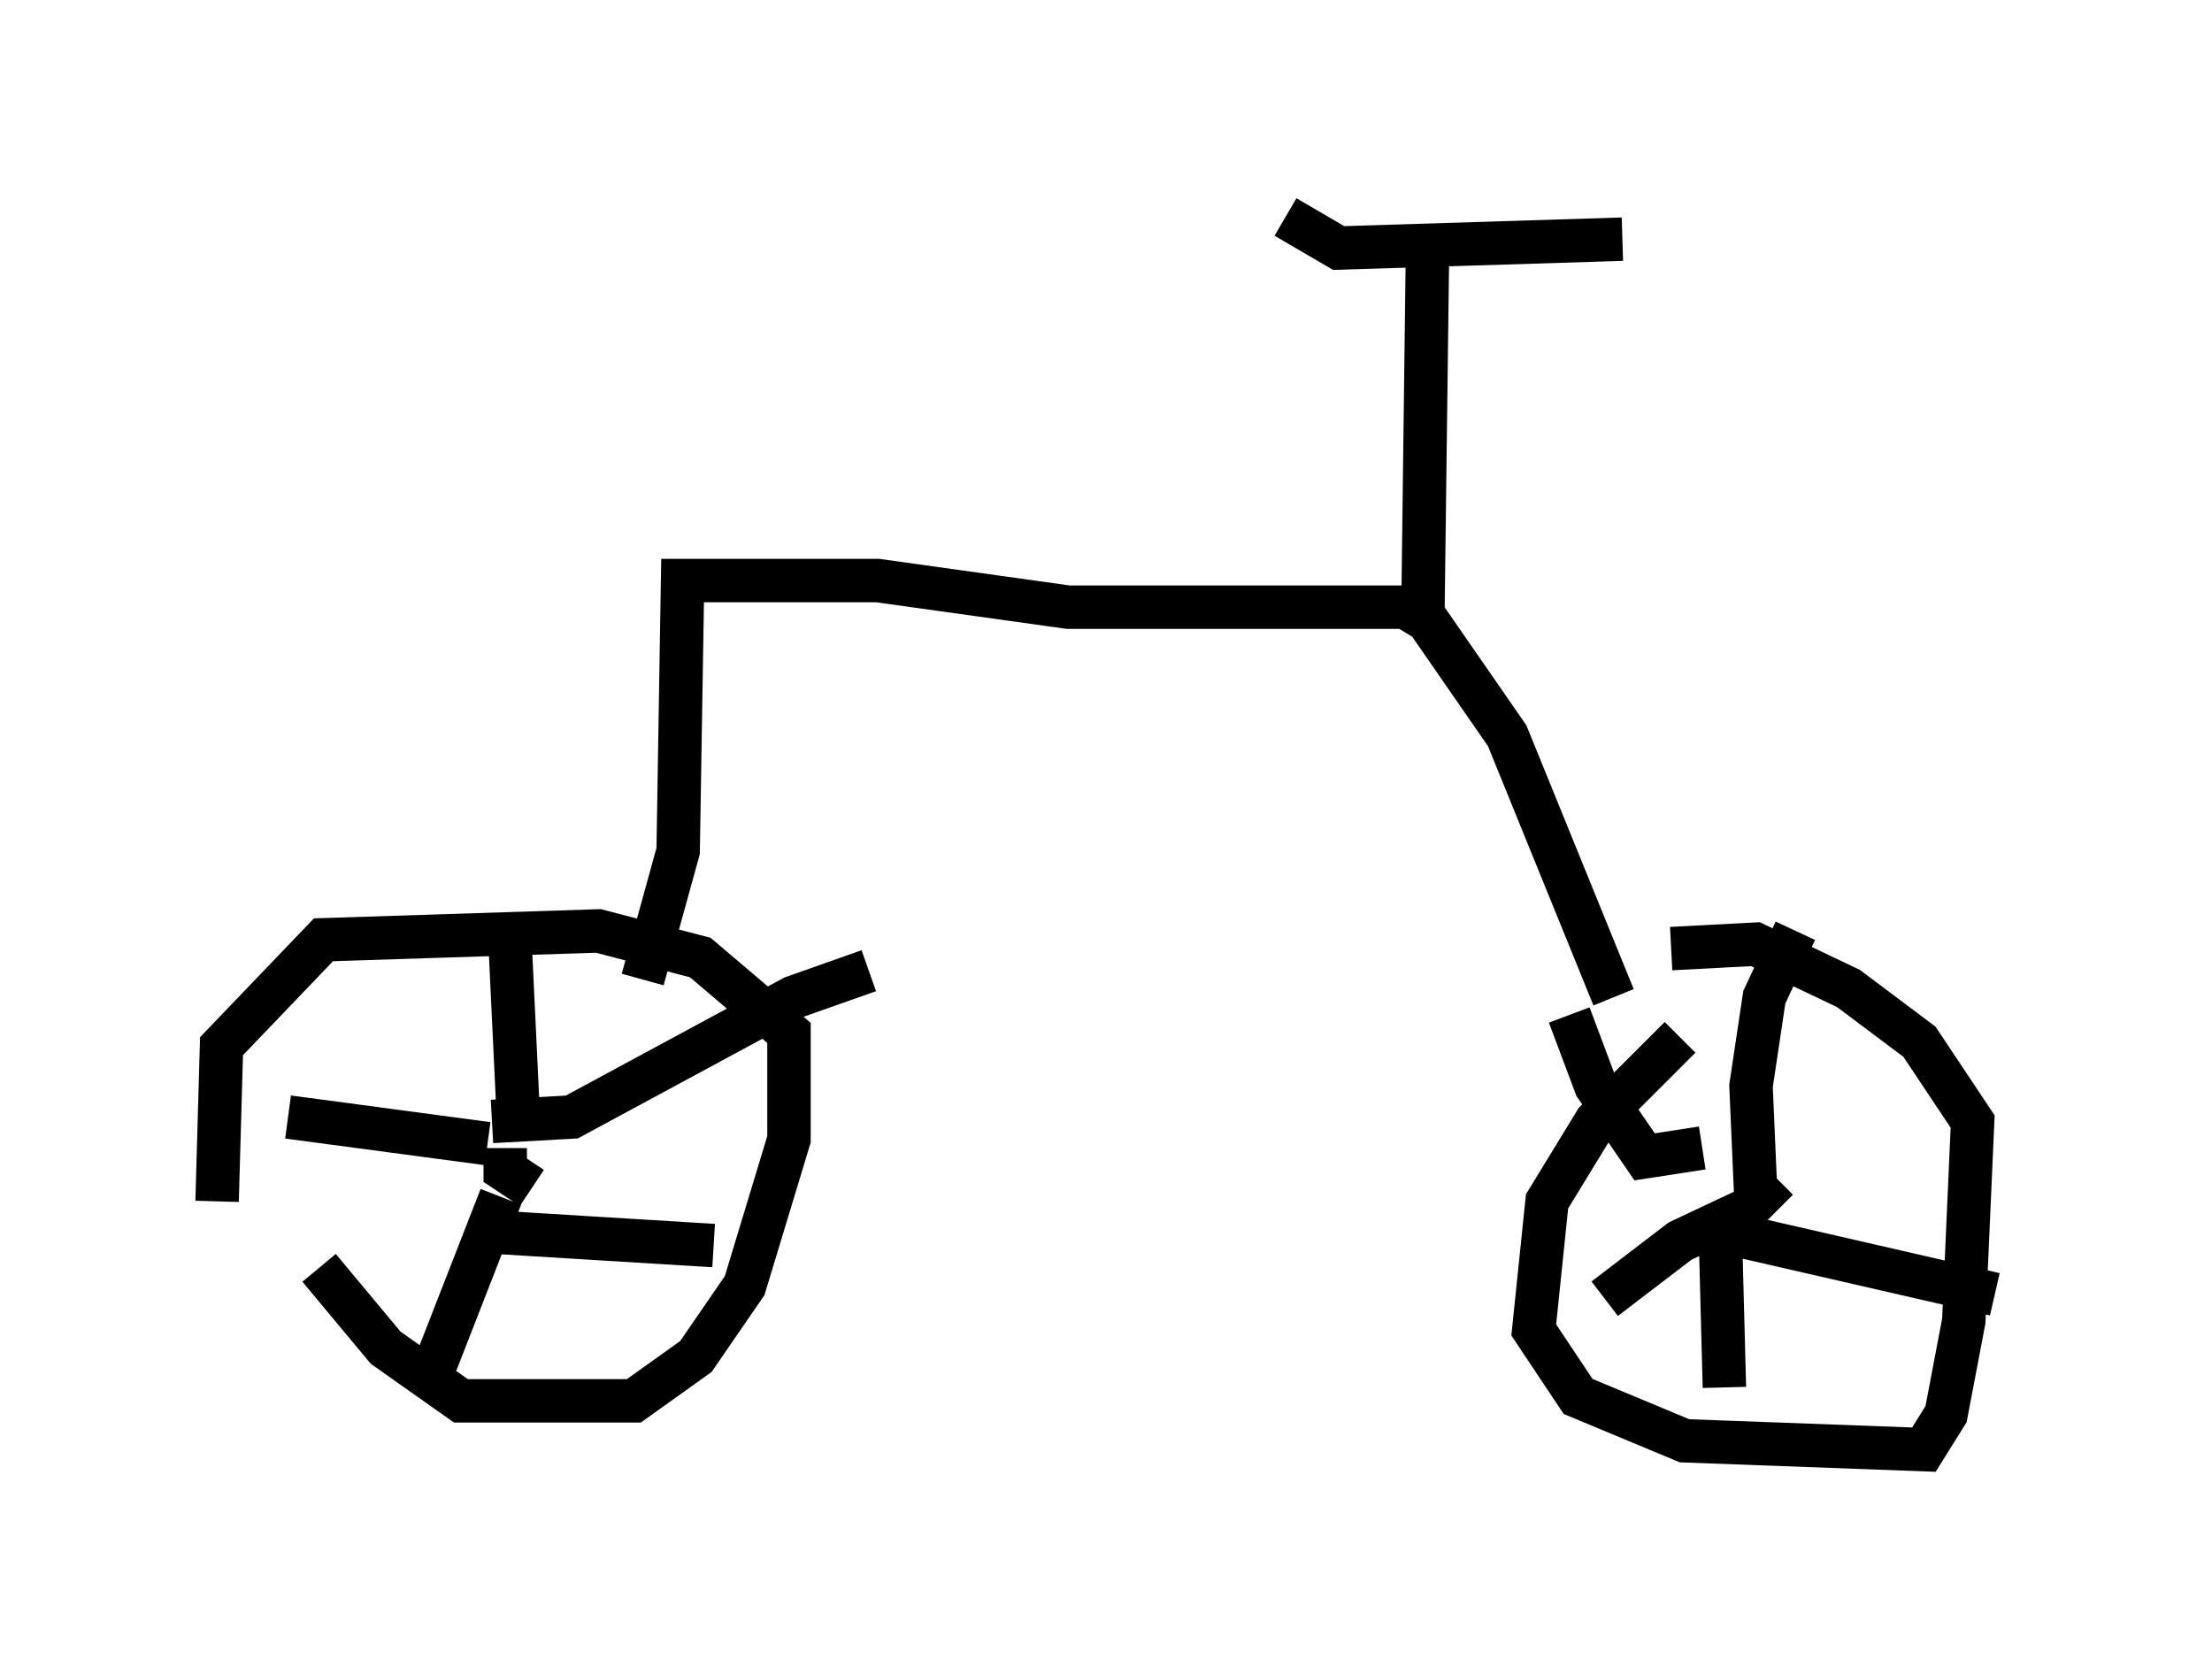 <?xml version="1.0" encoding="utf-8" ?>
<svg baseProfile="full" height="38.379" version="1.1" width="50.936" xmlns="http://www.w3.org/2000/svg" xmlns:ev="http://www.w3.org/2001/xml-events" xmlns:xlink="http://www.w3.org/1999/xlink"><defs /><rect fill="white" height="38.379" width="50.936" x="0" y="0" /><path d="M7.144, 26.438 m0.204, 2.756 l1.531, 1.838 1.735, 1.225 l3.981, 0.0 1.429, -1.021 l1.123, -1.633 1.021, -3.369 l0.0, -2.45 -2.042, -1.735 l-2.348, -0.613 -6.329, 0.204 l-2.348, 2.45 -0.102, 3.573 m33.688, -3.777 l-1.94, 1.94 -1.123, 1.838 l-0.306, 2.96 1.021, 1.531 l2.45, 1.021 5.513, 0.204 l0.51, -0.817 0.408, -2.144 l0.204, -4.594 -1.225, -1.838 l-1.633, -1.225 -2.144, -1.021 l-1.94, 0.102 m-26.848, 4.594 l0.0, 0.51 0.613, 0.408 m-0.306, -1.531 l-0.204, -4.288 m-0.51, 4.798 l-4.594, -0.613 m4.9, 1.838 l-1.633, 4.185 m1.531, -3.369 l5.002, 0.306 m-5.104, -2.858 l1.838, -0.102 5.104, -2.756 l1.735, -0.613 m20.111, 5.308 l0.408, 0.102 m-0.919, 0.306 l0.102, 3.879 m0.0, -3.573 l6.227, 1.429 m-5.513, -2.042 l-1.735, 0.817 -1.735, 1.327 m3.981, -2.042 l-0.51, -0.51 -0.102, -2.348 l0.306, -2.042 0.715, -1.531 m-2.144, 5.002 l-1.327, 0.204 -1.123, -1.633 l-0.613, -1.633 m1.021, -0.408 l-2.45, -6.023 -1.838, -2.654 l-0.51, -0.306 -7.758, 0.0 l-4.39, -0.613 -4.492, 0.0 l-0.102, 6.227 -0.817, 2.96 m17.967, -8.473 l0.102, -8.065 m-3.267, -1.021 l1.225, 0.715 6.533, -0.204 " fill="none" stroke="black" stroke-width="1" /></svg>